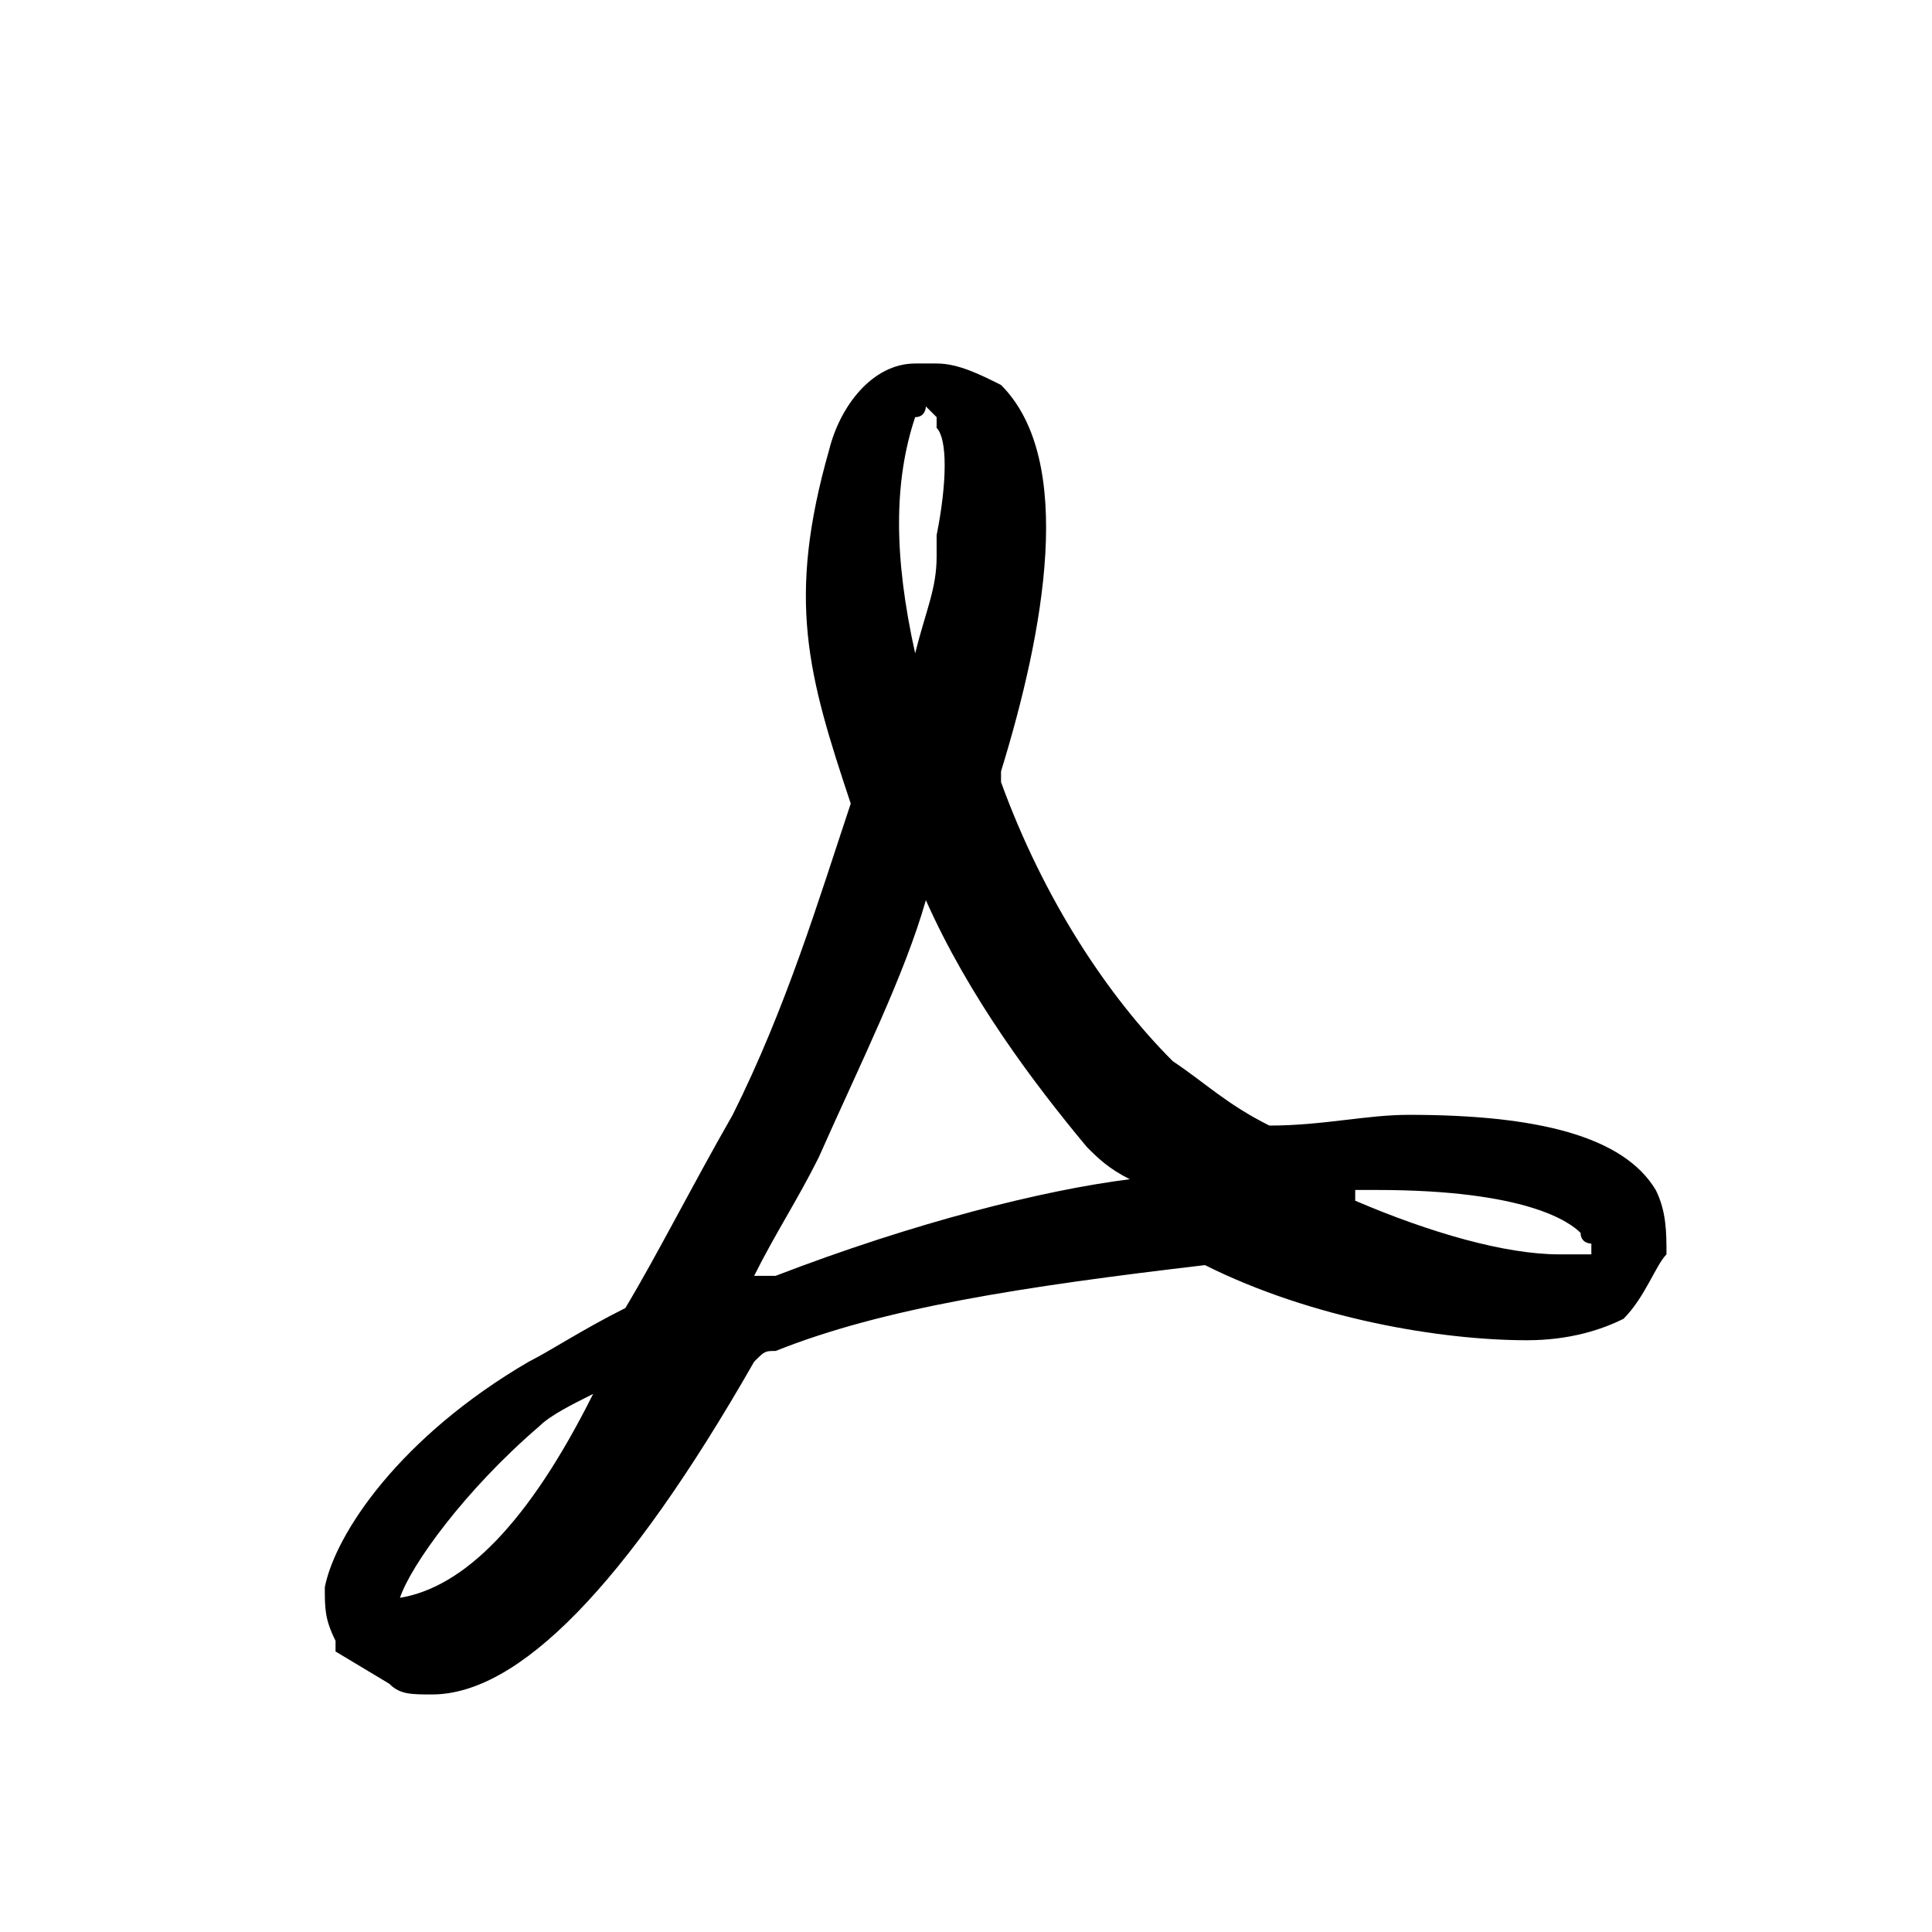 <?xml version="1.0" encoding="UTF-8" standalone="no"?>
<!-- Generator: Adobe Illustrator 16.0.0, SVG Export Plug-In . SVG Version: 6.00 Build 0)  -->

<svg
   xmlns:dc="http://purl.org/dc/elements/1.1/"
   xmlns:cc="http://creativecommons.org/ns#"
   xmlns:rdf="http://www.w3.org/1999/02/22-rdf-syntax-ns#"
   xmlns:svg="http://www.w3.org/2000/svg"
   xmlns="http://www.w3.org/2000/svg"
   xmlns:sodipodi="http://sodipodi.sourceforge.net/DTD/sodipodi-0.dtd"
   xmlns:inkscape="http://www.inkscape.org/namespaces/inkscape"
   version="1.1"
   id="Capa_1"
   x="0px"
   y="0px"
   width="459px"
   height="459px"
   viewBox="0 0 459 459"
   style="enable-background:new 0 0 459 459;"
   xml:space="preserve"
   sodipodi:docname="pdf.svg"
   inkscape:version="0.92.3 (2405546, 2018-03-11)"
   inkscape:export-filename="E:\DEVELOP learning\CV\img\pdf.png"
   inkscape:export-xdpi="300"
   inkscape:export-ydpi="300"><defs
   id="defs40" /><sodipodi:namedview
   pagecolor="#ffffff"
   bordercolor="#666666"
   borderopacity="1"
   objecttolerance="10"
   gridtolerance="10"
   guidetolerance="10"
   inkscape:pageopacity="0"
   inkscape:pageshadow="2"
   inkscape:window-width="1366"
   inkscape:window-height="705"
   id="namedview38"
   showgrid="false"
   inkscape:zoom="0.51416122"
   inkscape:cx="367.80815"
   inkscape:cy="157.11118"
   inkscape:window-x="-8"
   inkscape:window-y="-8"
   inkscape:window-maximized="1"
   inkscape:current-layer="g5" />
<g
   id="g5">
	
<path
   style="fill:#000000;stroke:#000000"
   sodipodi:nodetypes="sscccccscccscccscccccccccscccsccccccccccccccsccccsccccc"
   inkscape:connector-curvature="0"
   id="path2-0"
   d="m 599.976,584.446 h 5.1 c 5.1,0 10.201,2.552 15.301,5.102 17.851,17.85 10.2,58.649 0,91.799 v 2.551 c 10.2,28.05 25.499,50.999 40.799,66.299 7.65,5.1 12.751,10.201 22.951,15.301 12.75,0 22.948,-2.551 33.148,-2.551 30.6,0 51.001,5.102 58.65,17.852 2.551,5.101 2.551,10.199 2.551,15.299 -2.55,2.55 -5.101,10.201 -10.201,15.301 -5.101,2.55 -12.749,5.1 -22.949,5.1 -20.4,0 -51,-5.1 -76.5,-17.85 -43.35,5.1 -76.5,10.198 -102,20.398 -2.55,0 -2.55,7.8e-4 -5.1,2.551 -30.6,53.551 -56.1,79.051 -76.5,79.051 -5.1,0 -7.651,2.2e-4 -10.201,-2.551 l -12.75,-7.65 v -2.549 c -2.55,-5.101 -2.549,-7.65 -2.549,-12.75 2.55,-12.75 17.849,-35.7 48.449,-53.551 5.1,-2.55 12.751,-7.649 22.951,-12.75 7.65,-12.75 15.3,-28.051 25.5,-45.9 12.75,-25.5 20.399,-50.999 28.049,-73.949 -10.2,-30.6 -15.3,-48.45 -5.1,-84.15 2.55,-10.2 10.2,-20.4 20.4,-20.4 z m 2.549,10.201 c 0,0 10e-4,2.549 -2.549,2.549 -5.1,15.3 -5.1,33.152 0,56.102 2.55,-10.2 5.1,-15.301 5.1,-22.951 v -5.1 c 2.55,-12.75 2.55,-22.95 0,-25.5 v -2.551 z m 0,117.299 c -5.1,17.85 -15.3,38.251 -25.5,61.201 -5.1,10.199 -10.199,17.849 -15.299,28.049 h 2.549 2.551 c 33.15,-12.75 63.75,-20.399 84.15,-22.949 -5.101,-2.55 -7.651,-5.1 -10.201,-7.65 -12.75,-15.3 -28.05,-35.7 -38.25,-58.65 z m 102,68.852 v 2.549 c 17.85,7.65 35.701,12.75 48.451,12.75 h 5.1 2.551 v -2.549 c 0,0 -2.551,-7.8e-4 -2.551,-2.551 -2.55,-2.55 -12.749,-10.199 -48.449,-10.199 z m -181.049,48.449 c -5.1,2.55 -10.2,5.1 -12.75,7.65 -17.85,15.3 -30.6,33.148 -33.15,40.799 15.3,-2.55 30.6,-17.849 45.9,-48.449 z" /><g
   id="g903"><path
     style="fill:none;stroke:#008000;stroke-width:21.1;stroke-linecap:butt;stroke-linejoin:miter;stroke-miterlimit:4;stroke-dasharray:none;stroke-opacity:1"
     d="M 404.594,523.234 V 962.682 H 844.042 V 655.663 l -139.589,-0.404 1.057,-132.025 z"
     id="path889"
     inkscape:connector-curvature="0"
     sodipodi:nodetypes="ccccccc" /><path
     inkscape:connector-curvature="0"
     id="path899"
     d="M 708.833,520.27 847.244,652.801"
     style="fill:#00ff00;stroke:#008000;stroke-width:21.099;stroke-linecap:butt;stroke-linejoin:miter;stroke-miterlimit:4;stroke-dasharray:none;stroke-opacity:1" /></g><path
   style="fill:#000000;stroke:none"
   sodipodi:nodetypes="sscccccscccscccscccccccccscccsccccccccccccccsccccsccccc"
   inkscape:connector-curvature="0"
   id="path2-0-7"
   d="m 217.42,86.358 h 5.1 c 5.1,0 10.201,2.552 15.301,5.102 17.851,17.85 10.2,58.649 0,91.799 v 2.551 c 10.2,28.05 25.499,50.999 40.799,66.299 7.65,5.1 12.751,10.201 22.951,15.301 12.75,0 22.948,-2.551 33.148,-2.551 30.6,0 51.001,5.102 58.65,17.852 2.551,5.101 2.551,10.199 2.551,15.299 -2.55,2.55 -5.101,10.201 -10.201,15.301 -5.101,2.55 -12.749,5.1 -22.949,5.1 -20.4,0 -51,-5.1 -76.5,-17.85 -43.35,5.1 -76.5,10.198 -102,20.398 -2.55,0 -2.55,7.8e-4 -5.1,2.551 -30.6,53.551 -56.1,79.051 -76.5,79.051 -5.1,0 -7.651,2.2e-4 -10.201,-2.551 l -12.75,-7.65 v -2.549 c -2.55,-5.101 -2.549,-7.65 -2.549,-12.75 2.55,-12.75 17.849,-35.7 48.449,-53.551 5.1,-2.55 12.751,-7.649 22.951,-12.75 7.65,-12.75 15.3,-28.051 25.5,-45.9 12.75,-25.5 20.399,-50.999 28.049,-73.949 -10.2,-30.6 -15.3,-48.45 -5.1,-84.15 2.55,-10.2 10.2,-20.4 20.4,-20.4 z m 2.549,10.201 c 0,0 0.001,2.549 -2.549,2.549 -5.1,15.3 -5.1,33.152 0,56.102 2.55,-10.2 5.1,-15.301 5.1,-22.951 v -5.1 c 2.55,-12.75 2.55,-22.95 0,-25.5 v -2.551 z m 0,117.299 c -5.1,17.85 -15.3,38.251 -25.5,61.201 -5.1,10.199 -10.199,17.849 -15.299,28.049 h 2.549 2.551 c 33.15,-12.75 63.75,-20.399 84.15,-22.949 -5.101,-2.55 -7.651,-5.1 -10.201,-7.65 -12.75,-15.3 -28.05,-35.7 -38.25,-58.65 z m 102,68.852 v 2.549 c 17.85,7.65 35.701,12.75 48.451,12.75 h 5.1 2.551 v -2.549 c 0,0 -2.551,-7.8e-4 -2.551,-2.551 -2.55,-2.55 -12.749,-10.199 -48.449,-10.199 z M 140.92,331.159 c -5.1,2.55 -10.2,5.1 -12.75,7.65 -17.85,15.3 -30.6,33.148 -33.15,40.799 15.3,-2.55 30.6,-17.849 45.9,-48.449 z" /></g>
<g
   id="g7">
</g>
<g
   id="g9">
</g>
<g
   id="g11">
</g>
<g
   id="g13">
</g>
<g
   id="g15">
</g>
<g
   id="g17">
</g>
<g
   id="g19">
</g>
<g
   id="g21">
</g>
<g
   id="g23">
</g>
<g
   id="g25">
</g>
<g
   id="g27">
</g>
<g
   id="g29">
</g>
<g
   id="g31">
</g>
<g
   id="g33">
</g>
<g
   id="g35">
</g>
</svg>